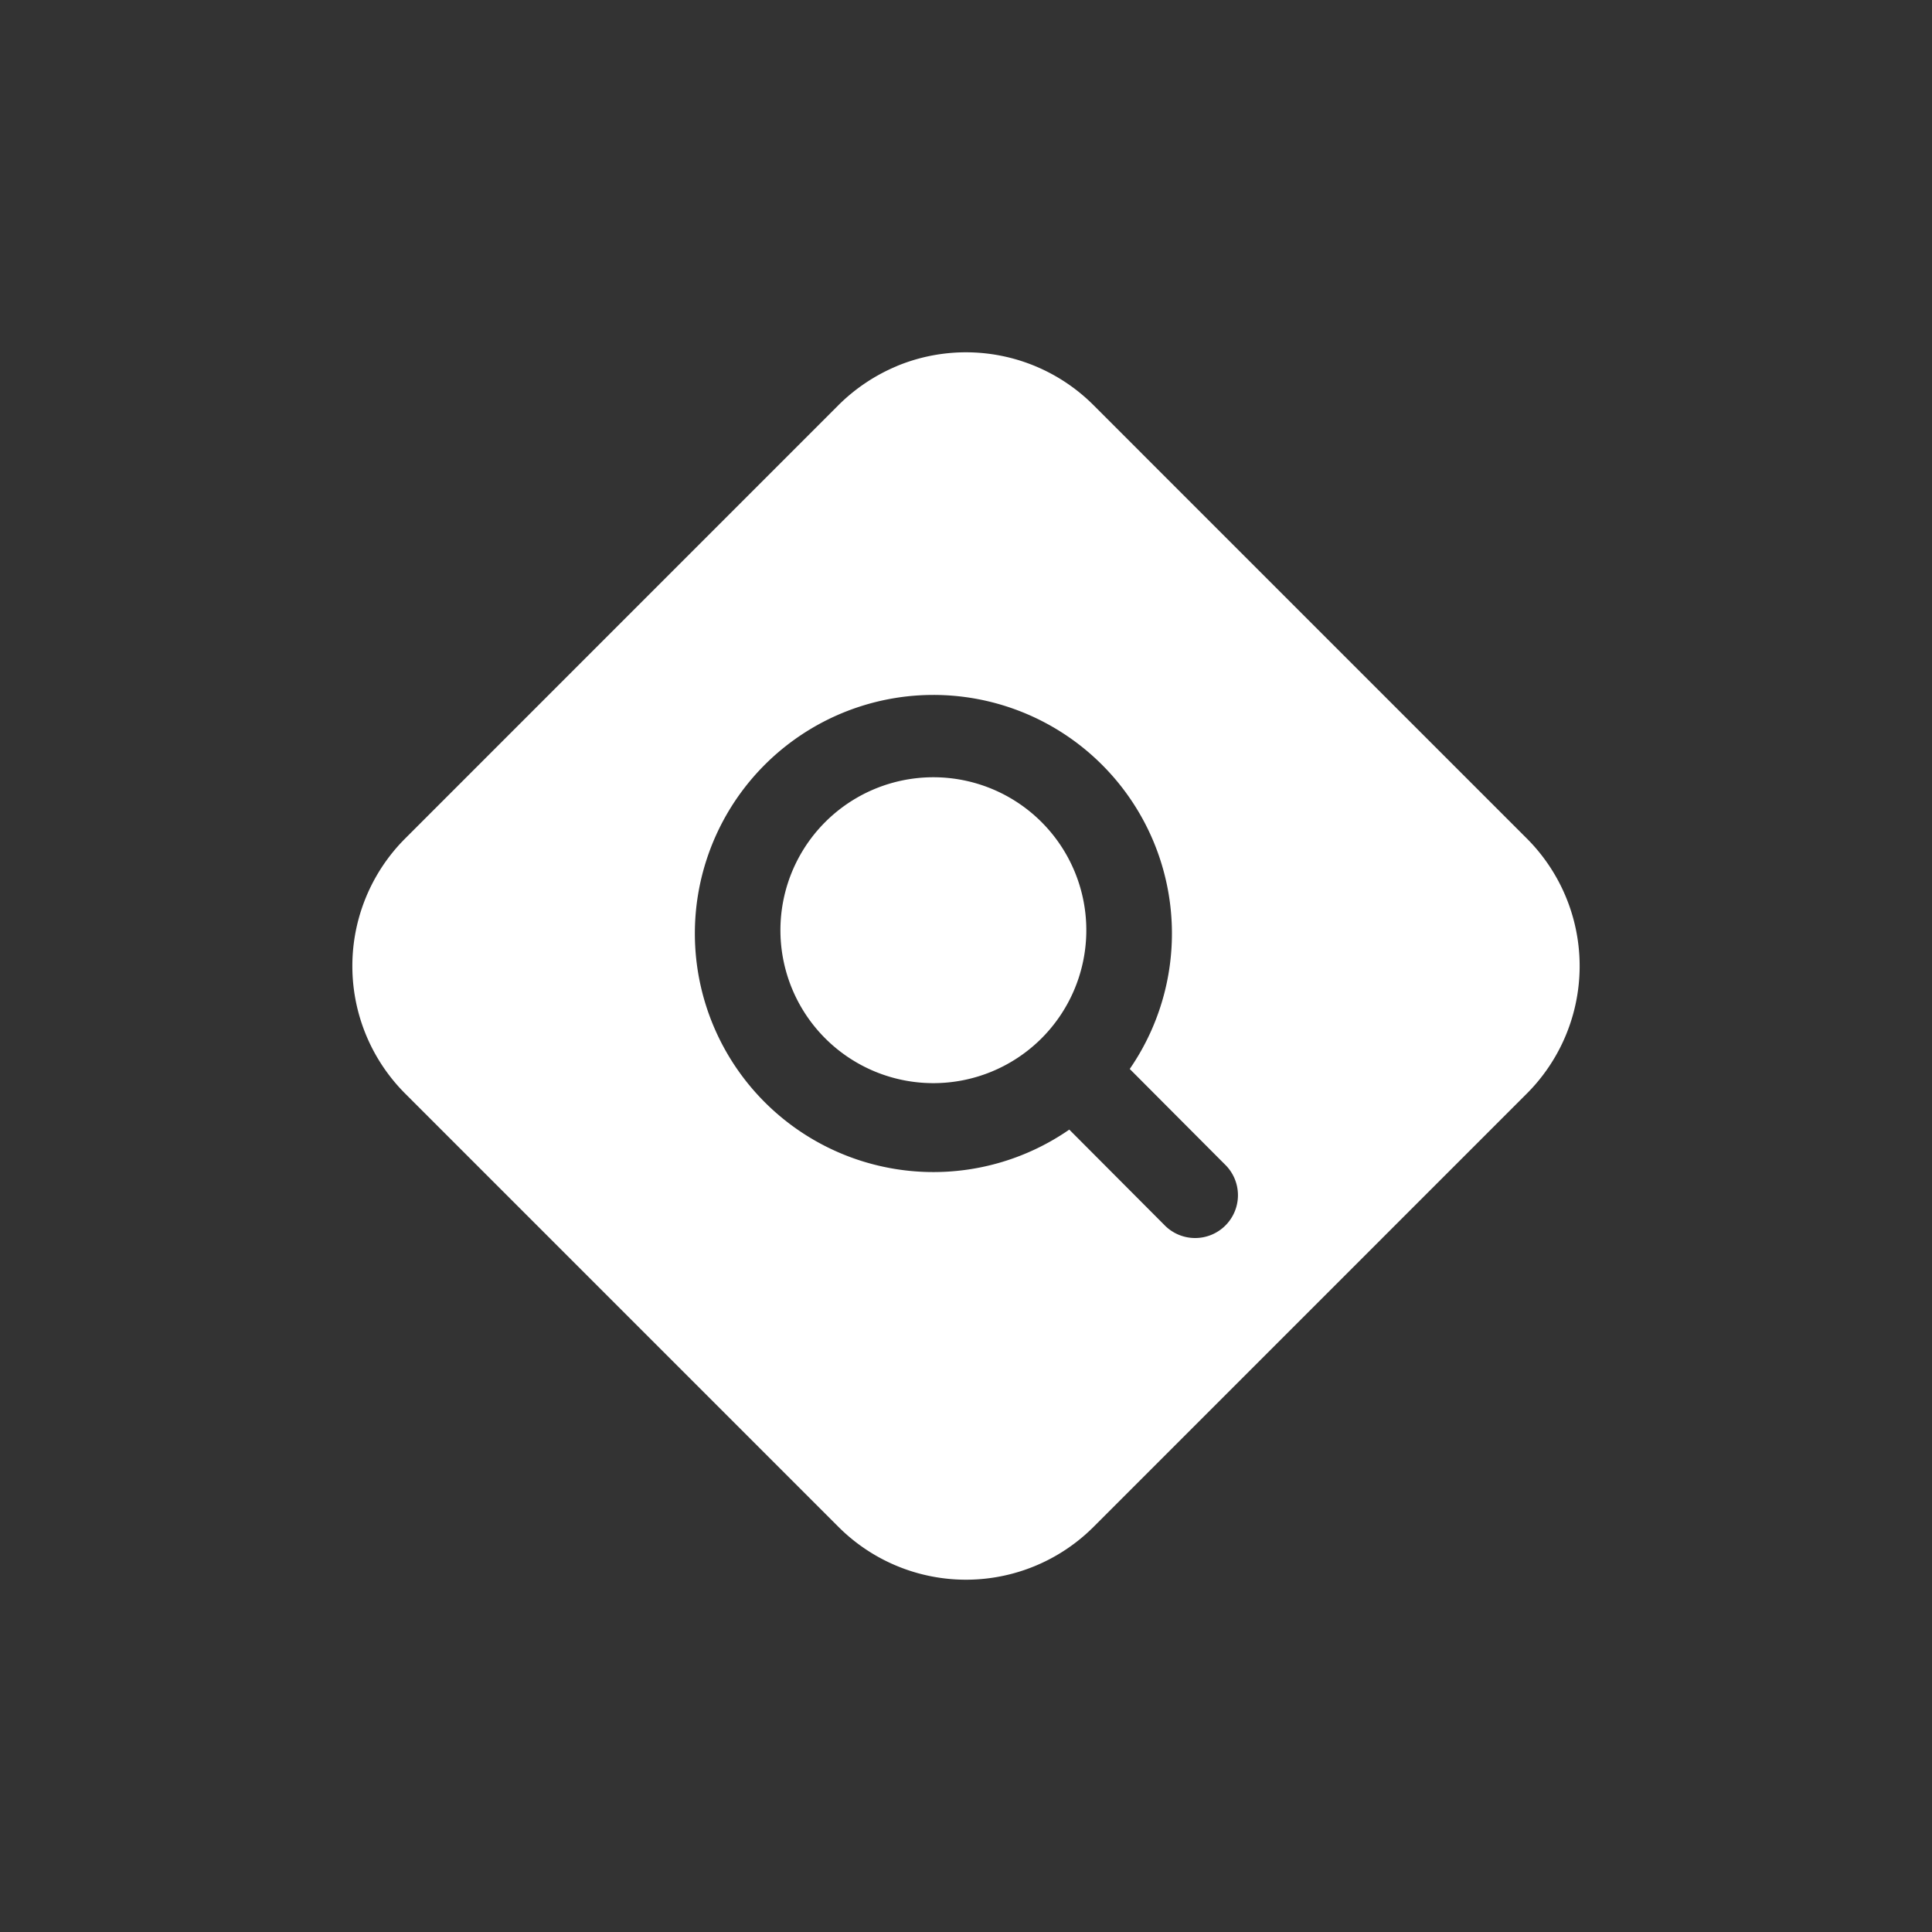 <?xml version="1.0" encoding="UTF-8"?>
<!--https://github.com/muchdogesec/stix2icons/-->
<svg width="200" height="200" xmlns="http://www.w3.org/2000/svg" viewBox="0 0 85 85" id="x-mitre-detection-strategy" data-type="normal">
  <rect x="0" y="0" width="85" height="85" fill="#333333" stroke="none"/>
  <path style="fill:rgb(255,255,255)" d="M 34.337,41.067 A 6.729,6.729 0.0 1,1 47.792,41.067 A 6.729,6.729 0.0 0,1 34.337,41.067"/>
  <path style="fill:rgb(255,255,255)" d="M 39.461,16.104 A 7.937,7.937 0.0 0,1 48.114,17.829 L 67.172,36.888 A 7.937,7.937 0.0 0,1 67.172,48.115 L 48.114,67.174 A 7.937,7.937 0.0 0,1 36.886,67.174 L 17.828,48.115 A 7.937,7.937 0.0 0,1 17.828,36.888 L 36.886,17.827 A 8.037,8.037 0.0 0,1 39.461,16.106 M 41.066,30.574 A 10.496,10.496 0.0 1,0 47.044,49.698 L 51.213,53.88 A 1.884,1.884 0.0 1,0 53.88,51.22 L 49.704,47.03 A 10.496,10.496 0.0 0,0 41.063,30.574"/>
</svg>